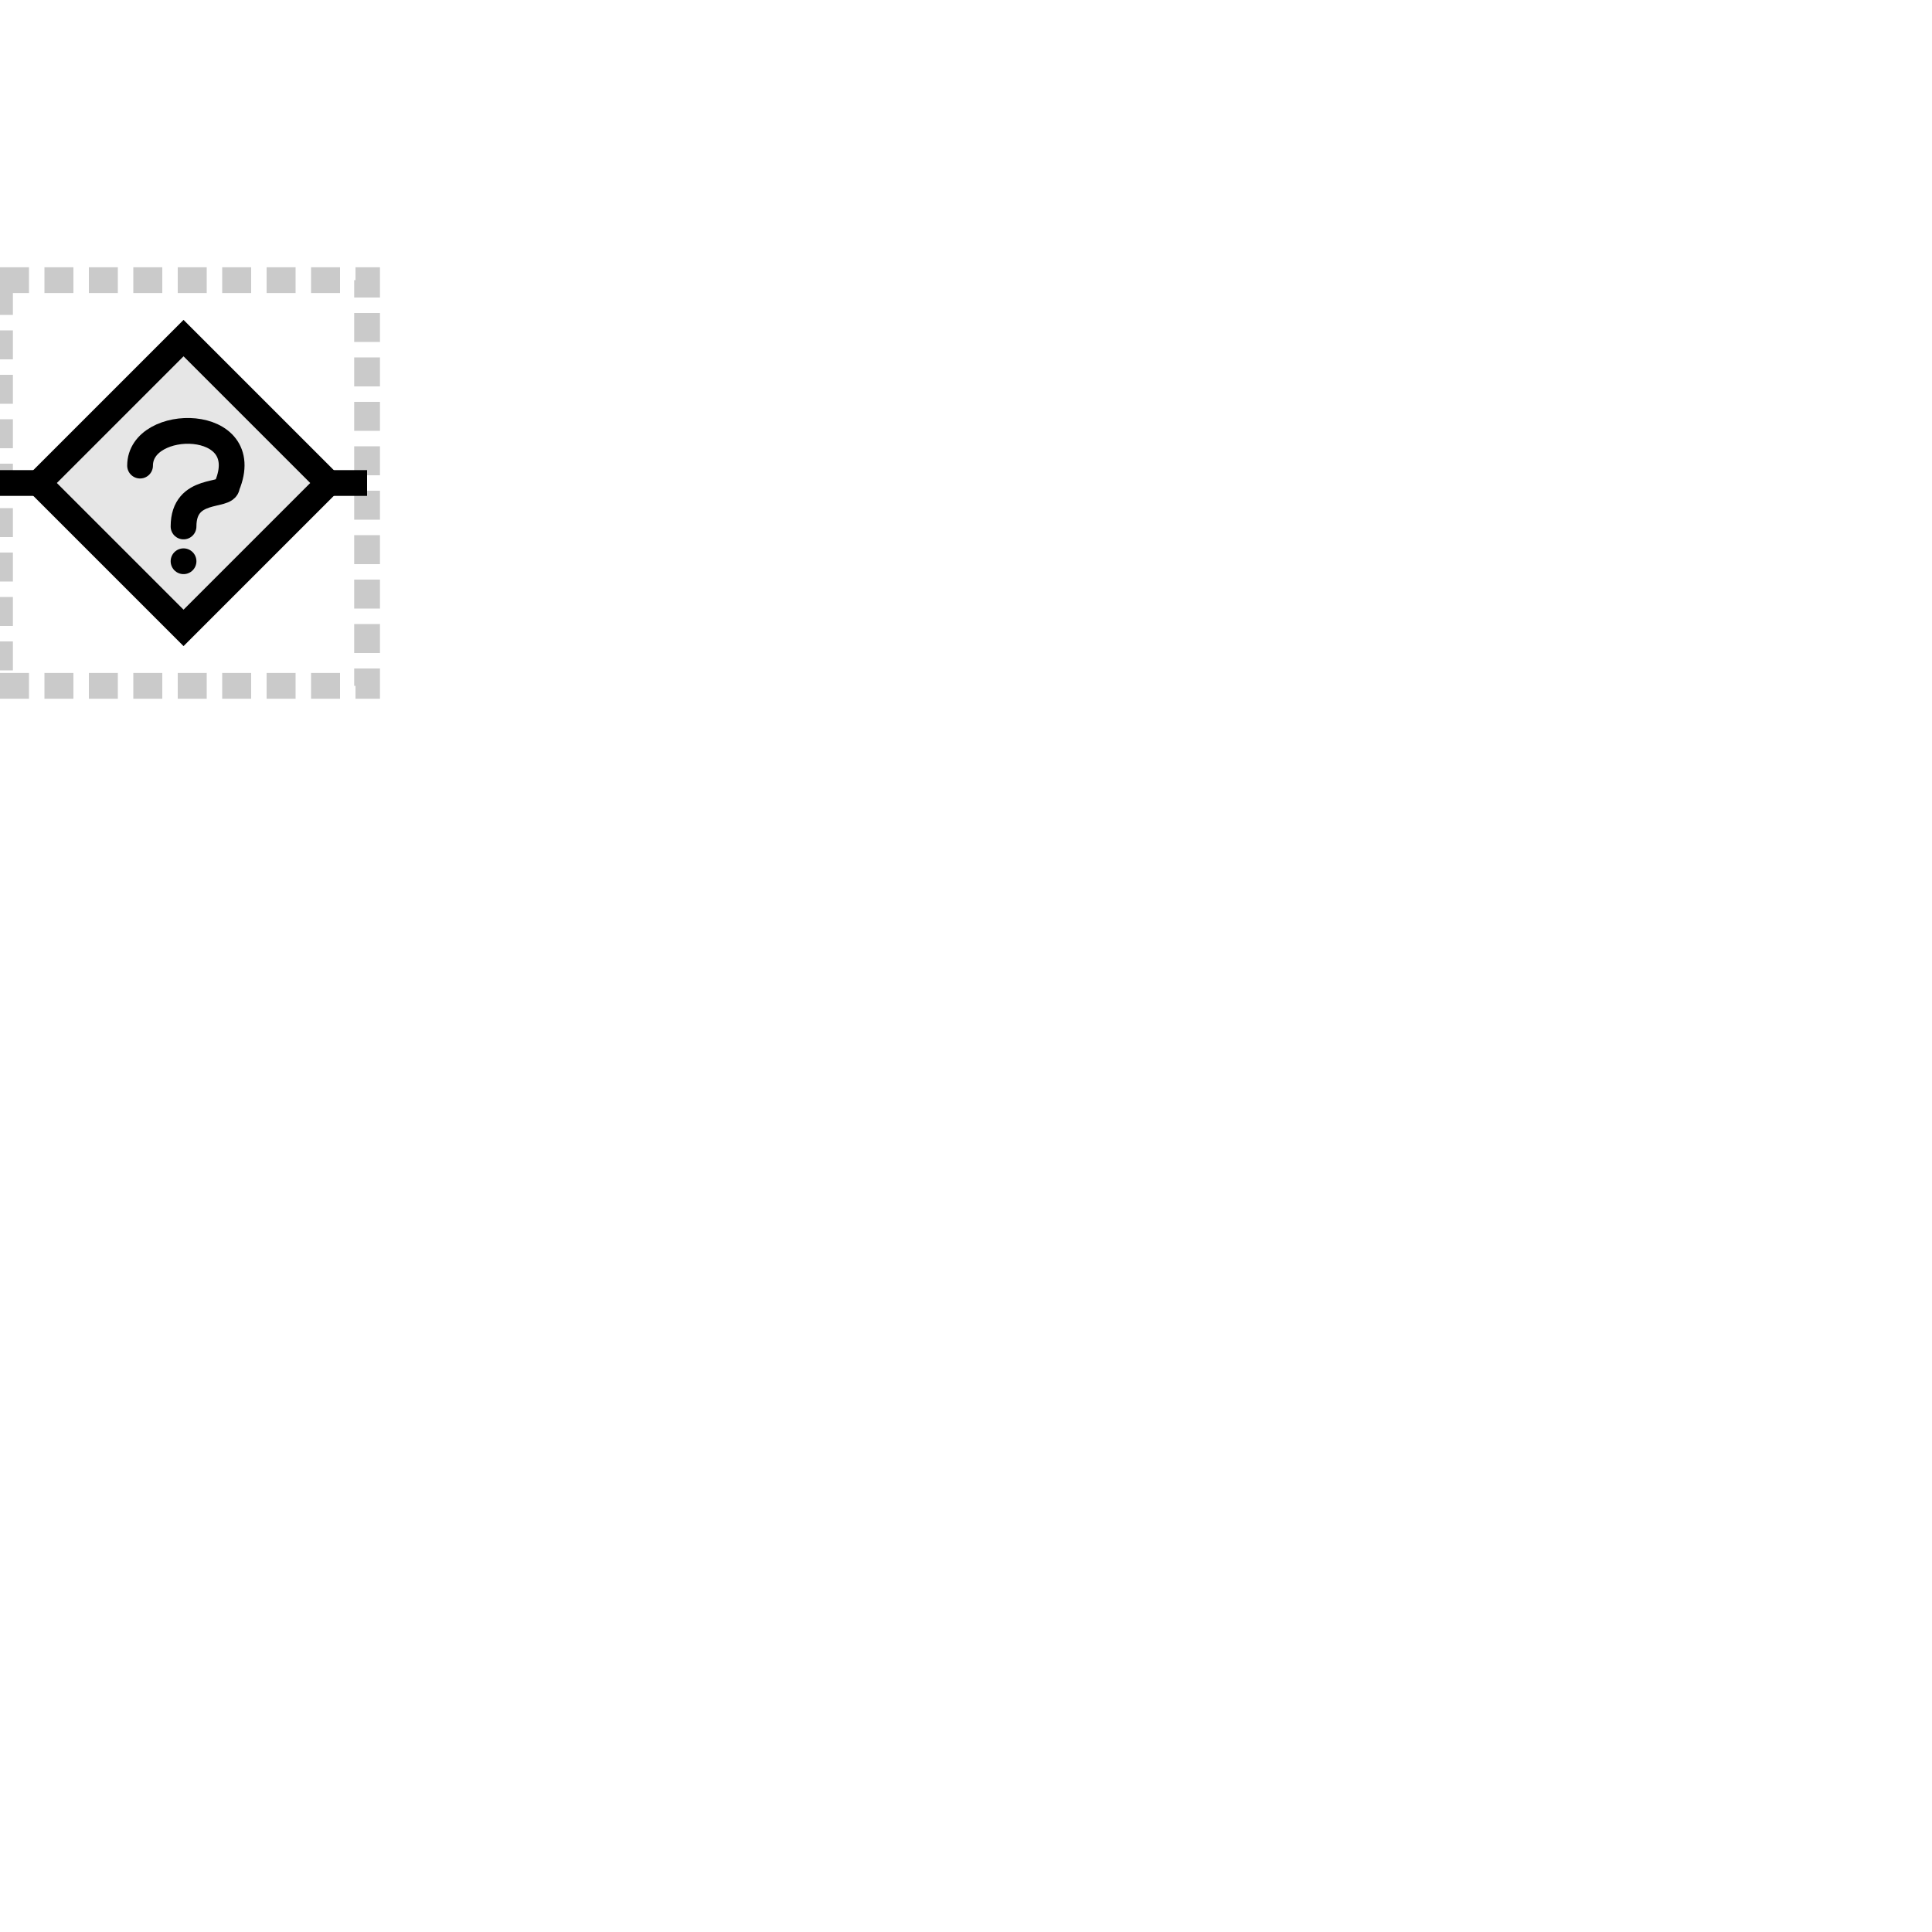 <svg xmlns="http://www.w3.org/2000/svg" xmlns:parametric="https://parametric-svg.github.io/v0.2" width="100" height="100" glyphtype="Unspecified" terms="SO:0000110" version="1.1" parametric:defaults="width=15"><rect id="bounding-box" width="19" height="21" x="0" y="14.5" class="bounding-box" parametric:height="{width}" parametric:width="{width}" parametric:x="{0}" parametric:y="{-0.5*width}" style="fill:none;stroke:#969696;stroke-opacity:.5;stroke-width:1pt;stroke-linecap:butt;stroke-linejoin:miter;stroke-dasharray:1.5,.8"/><path id="baseline" d="M0,25 L19,25" class="baseline" parametric:d="M{0},{0} L{width},{0}" parametric:y="{0}" style="fill:none;stroke:#000;stroke-width:1pt"/><path id="unspecified-boundry" d="M2,25 L9.5,17.5 L17,25 L9.5,32.5 Z" class="filled-path" parametric:d="M{0},{0} L{0.5*width},{-0.5*width} L{width},{0} L{0.5*width},{0.5*width} Z" style="fill:#e6e6e6;fill-rule:nonzero;stroke:#000;stroke-width:1pt;stroke-linejoin:miter;stroke-linecap:butt"/><path id="unspecified-question-mark" d="M7.25,24.1 C7.25,21.55 13.25,21.55 11.75,25.15 C11.75,25.75 9.5,25.15 9.5,27.25" class="unfilled-path" parametric:d="M{0.35*width},{-0.06*width} C{0.35*width},{-0.23*width} {0.75*width},{-0.23*width} {0.65*width},{0.01*width} C{0.65*width},{0.05*width} {0.5*width},{0.01*width} {0.5*width},{0.15*width}" style="fill:none;stroke:#000;stroke-width:1pt;stroke-linejoin:round;stroke-linecap:round"/><path id="unspecified-question-mark-point" d="M9.5,29.05 L9.5,29.05" class="unfilled-path" parametric:d="M{0.5*width},{0.27*width} L{0.5*width},{0.27*width}" style="fill:none;stroke:#000;stroke-width:1pt;stroke-linejoin:round;stroke-linecap:round"/></svg>